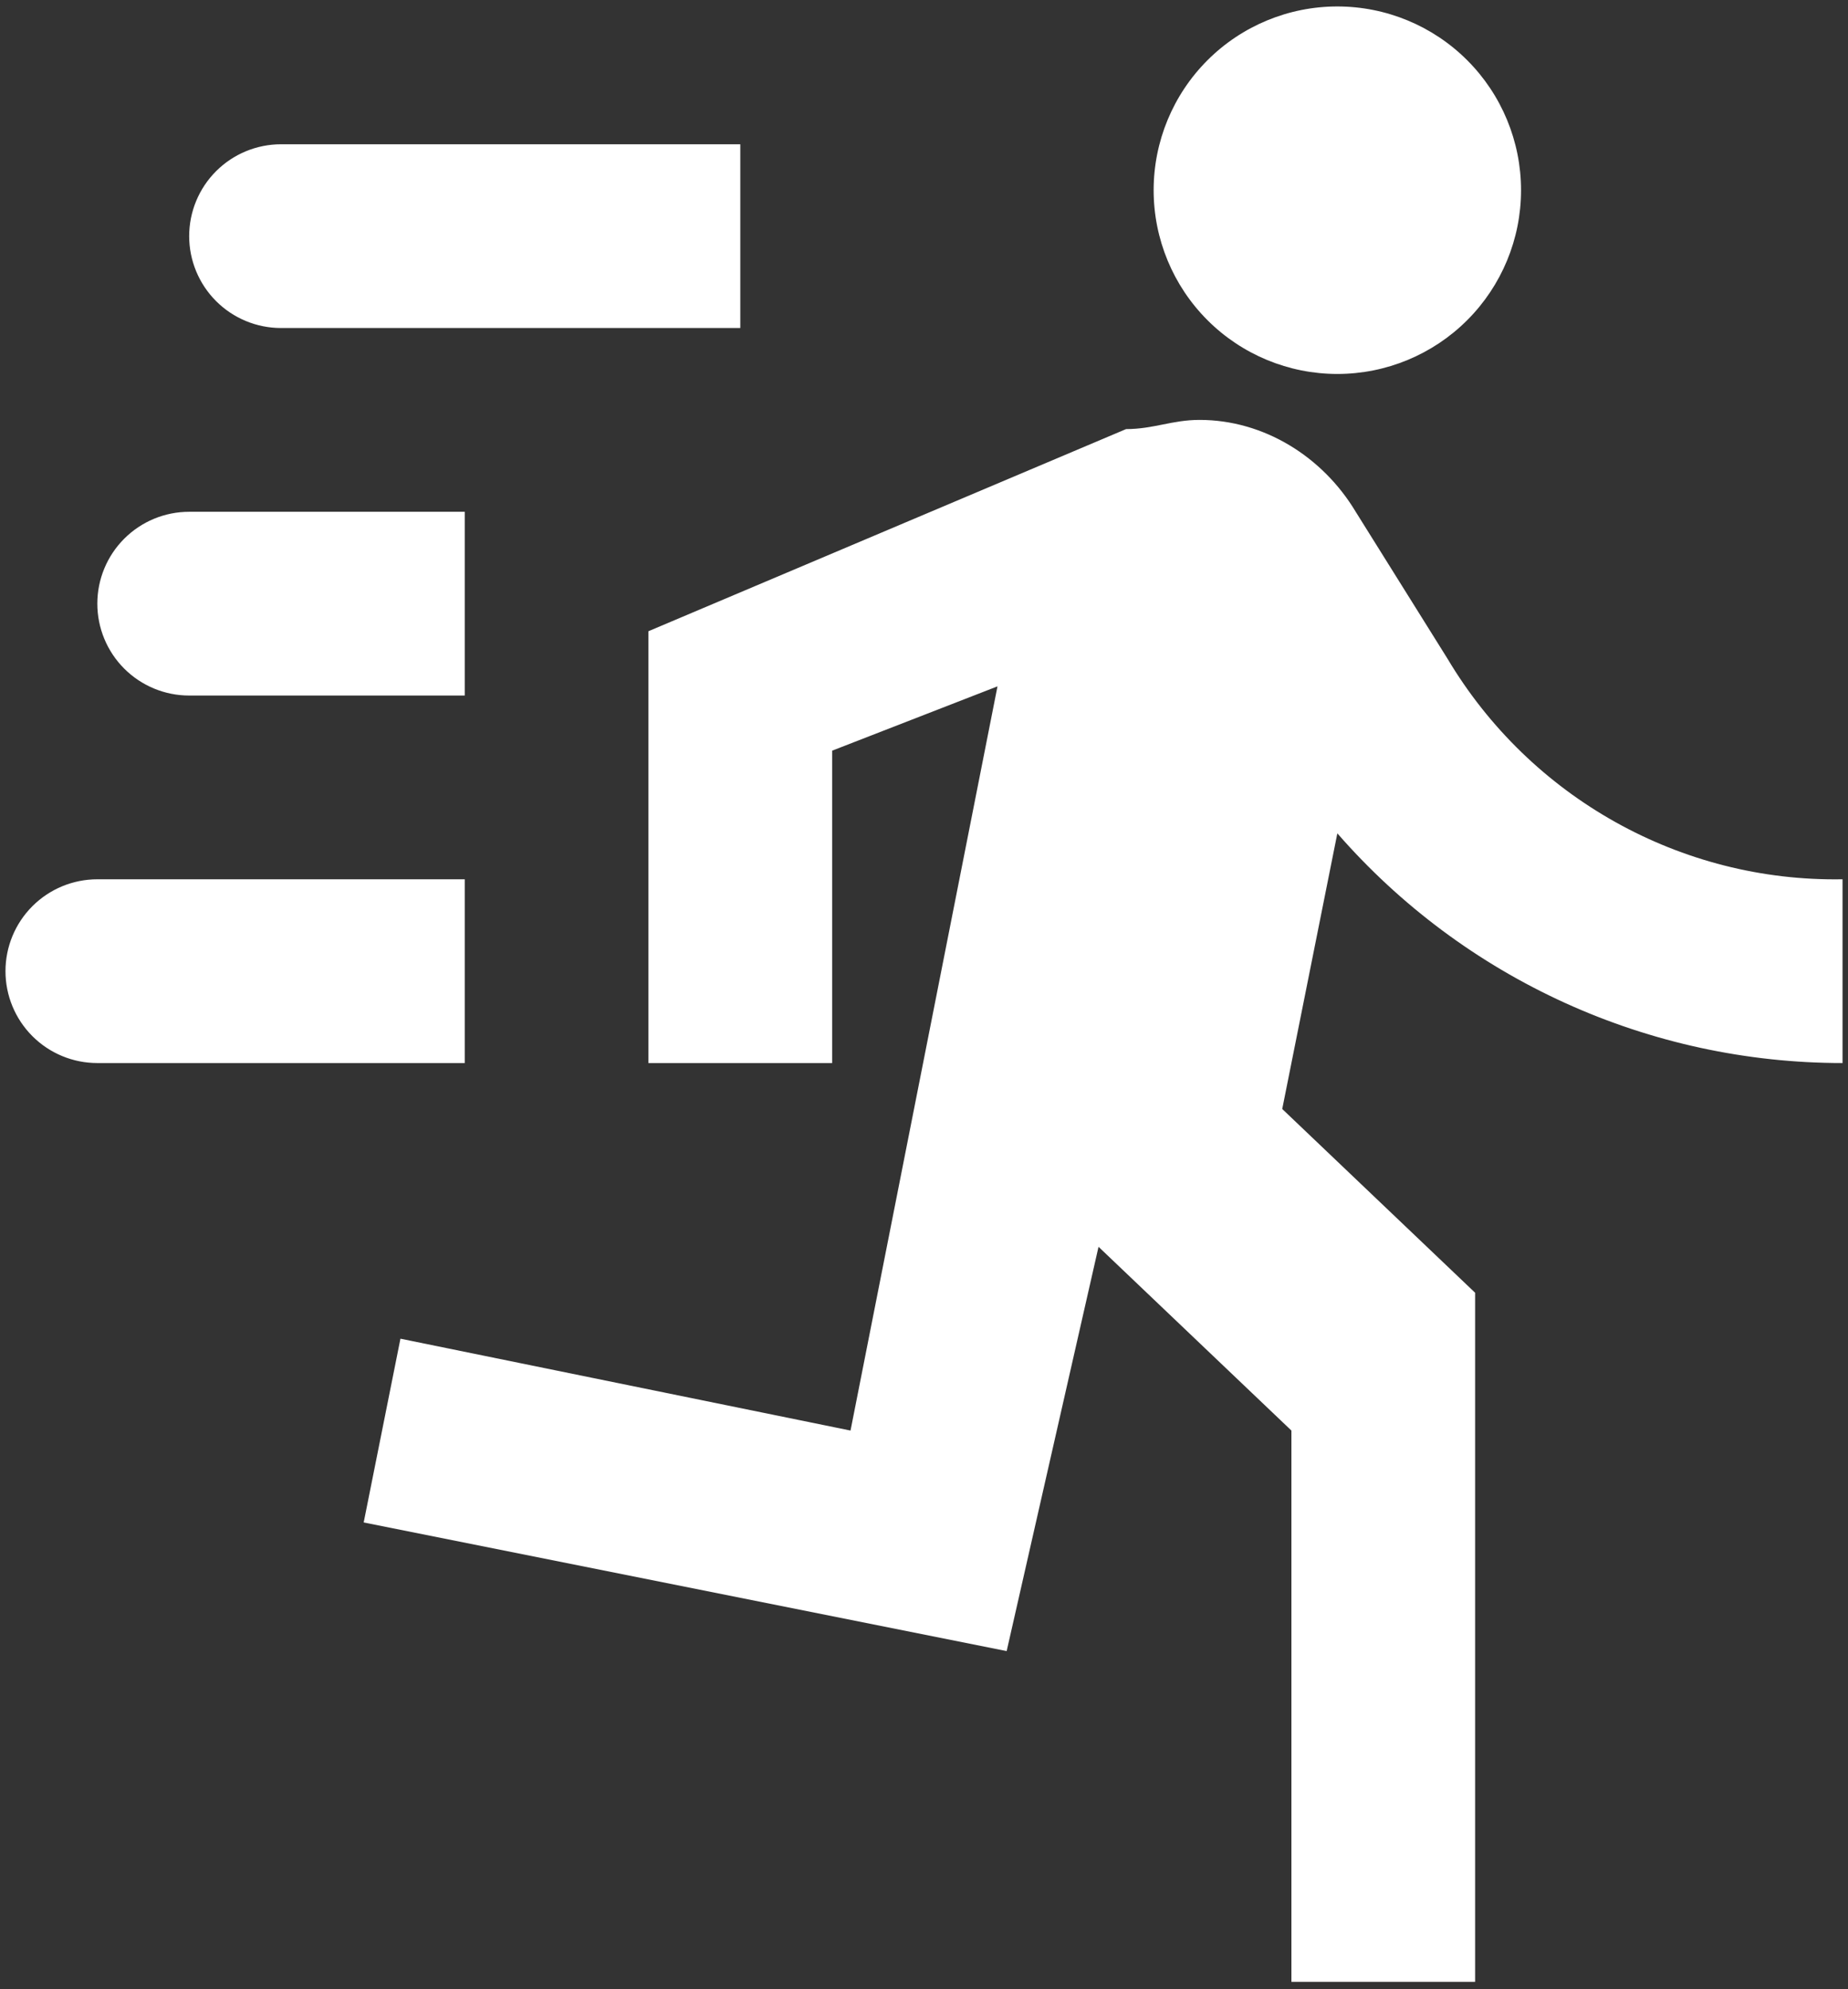<svg width="197" height="212" viewBox="0 0 197 212" fill="none" xmlns="http://www.w3.org/2000/svg">
<rect x="0" y="0" width="197" height="212" fill="#333333" stroke="none"/>
<path d="M142.563 39.854C147.757 39.854 152.738 37.791 156.41 34.118C160.083 30.446 162.146 25.465 162.146 20.271C162.146 15.077 160.083 10.096 156.41 6.423C152.738 2.751 147.757 0.688 142.563 0.688C137.369 0.688 132.388 2.751 128.715 6.423C125.043 10.096 122.98 15.077 122.98 20.271C122.98 25.465 125.043 30.446 128.715 34.118C132.388 37.791 137.369 39.854 142.563 39.854ZM107.313 175.958L117.105 132.875L137.667 152.458V211.208H157.25V137.771L136.688 118.187L142.563 88.812C149.271 96.501 157.549 102.664 166.838 106.886C176.127 111.109 186.213 113.293 196.417 113.292V93.708C179.184 94.002 163.125 84.994 154.313 70.208L144.521 54.542C140.996 48.667 134.73 44.75 127.875 44.75C124.938 44.75 122.98 45.729 120.042 45.729L69.125 67.271V113.292H88.709V80L106.334 73.146L90.667 152.458L42.688 142.667L38.771 162.25L107.313 175.958ZM20.167 74.125C17.57 74.125 15.08 73.093 13.243 71.257C11.407 69.421 10.375 66.93 10.375 64.333C10.375 61.736 11.407 59.246 13.243 57.41C15.08 55.573 17.57 54.542 20.167 54.542H49.542V74.125H20.167ZM29.959 34.958C27.362 34.958 24.871 33.927 23.035 32.09C21.199 30.254 20.167 27.764 20.167 25.167C20.167 22.57 21.199 20.079 23.035 18.243C24.871 16.407 27.362 15.375 29.959 15.375H78.917V34.958H29.959ZM10.375 113.292C7.778 113.292 5.288 112.26 3.452 110.424C1.615 108.587 0.584 106.097 0.584 103.5C0.584 100.903 1.615 98.412 3.452 96.576C5.288 94.74 7.778 93.708 10.375 93.708H49.542V113.292H10.375Z" fill="white"/>
</svg>
